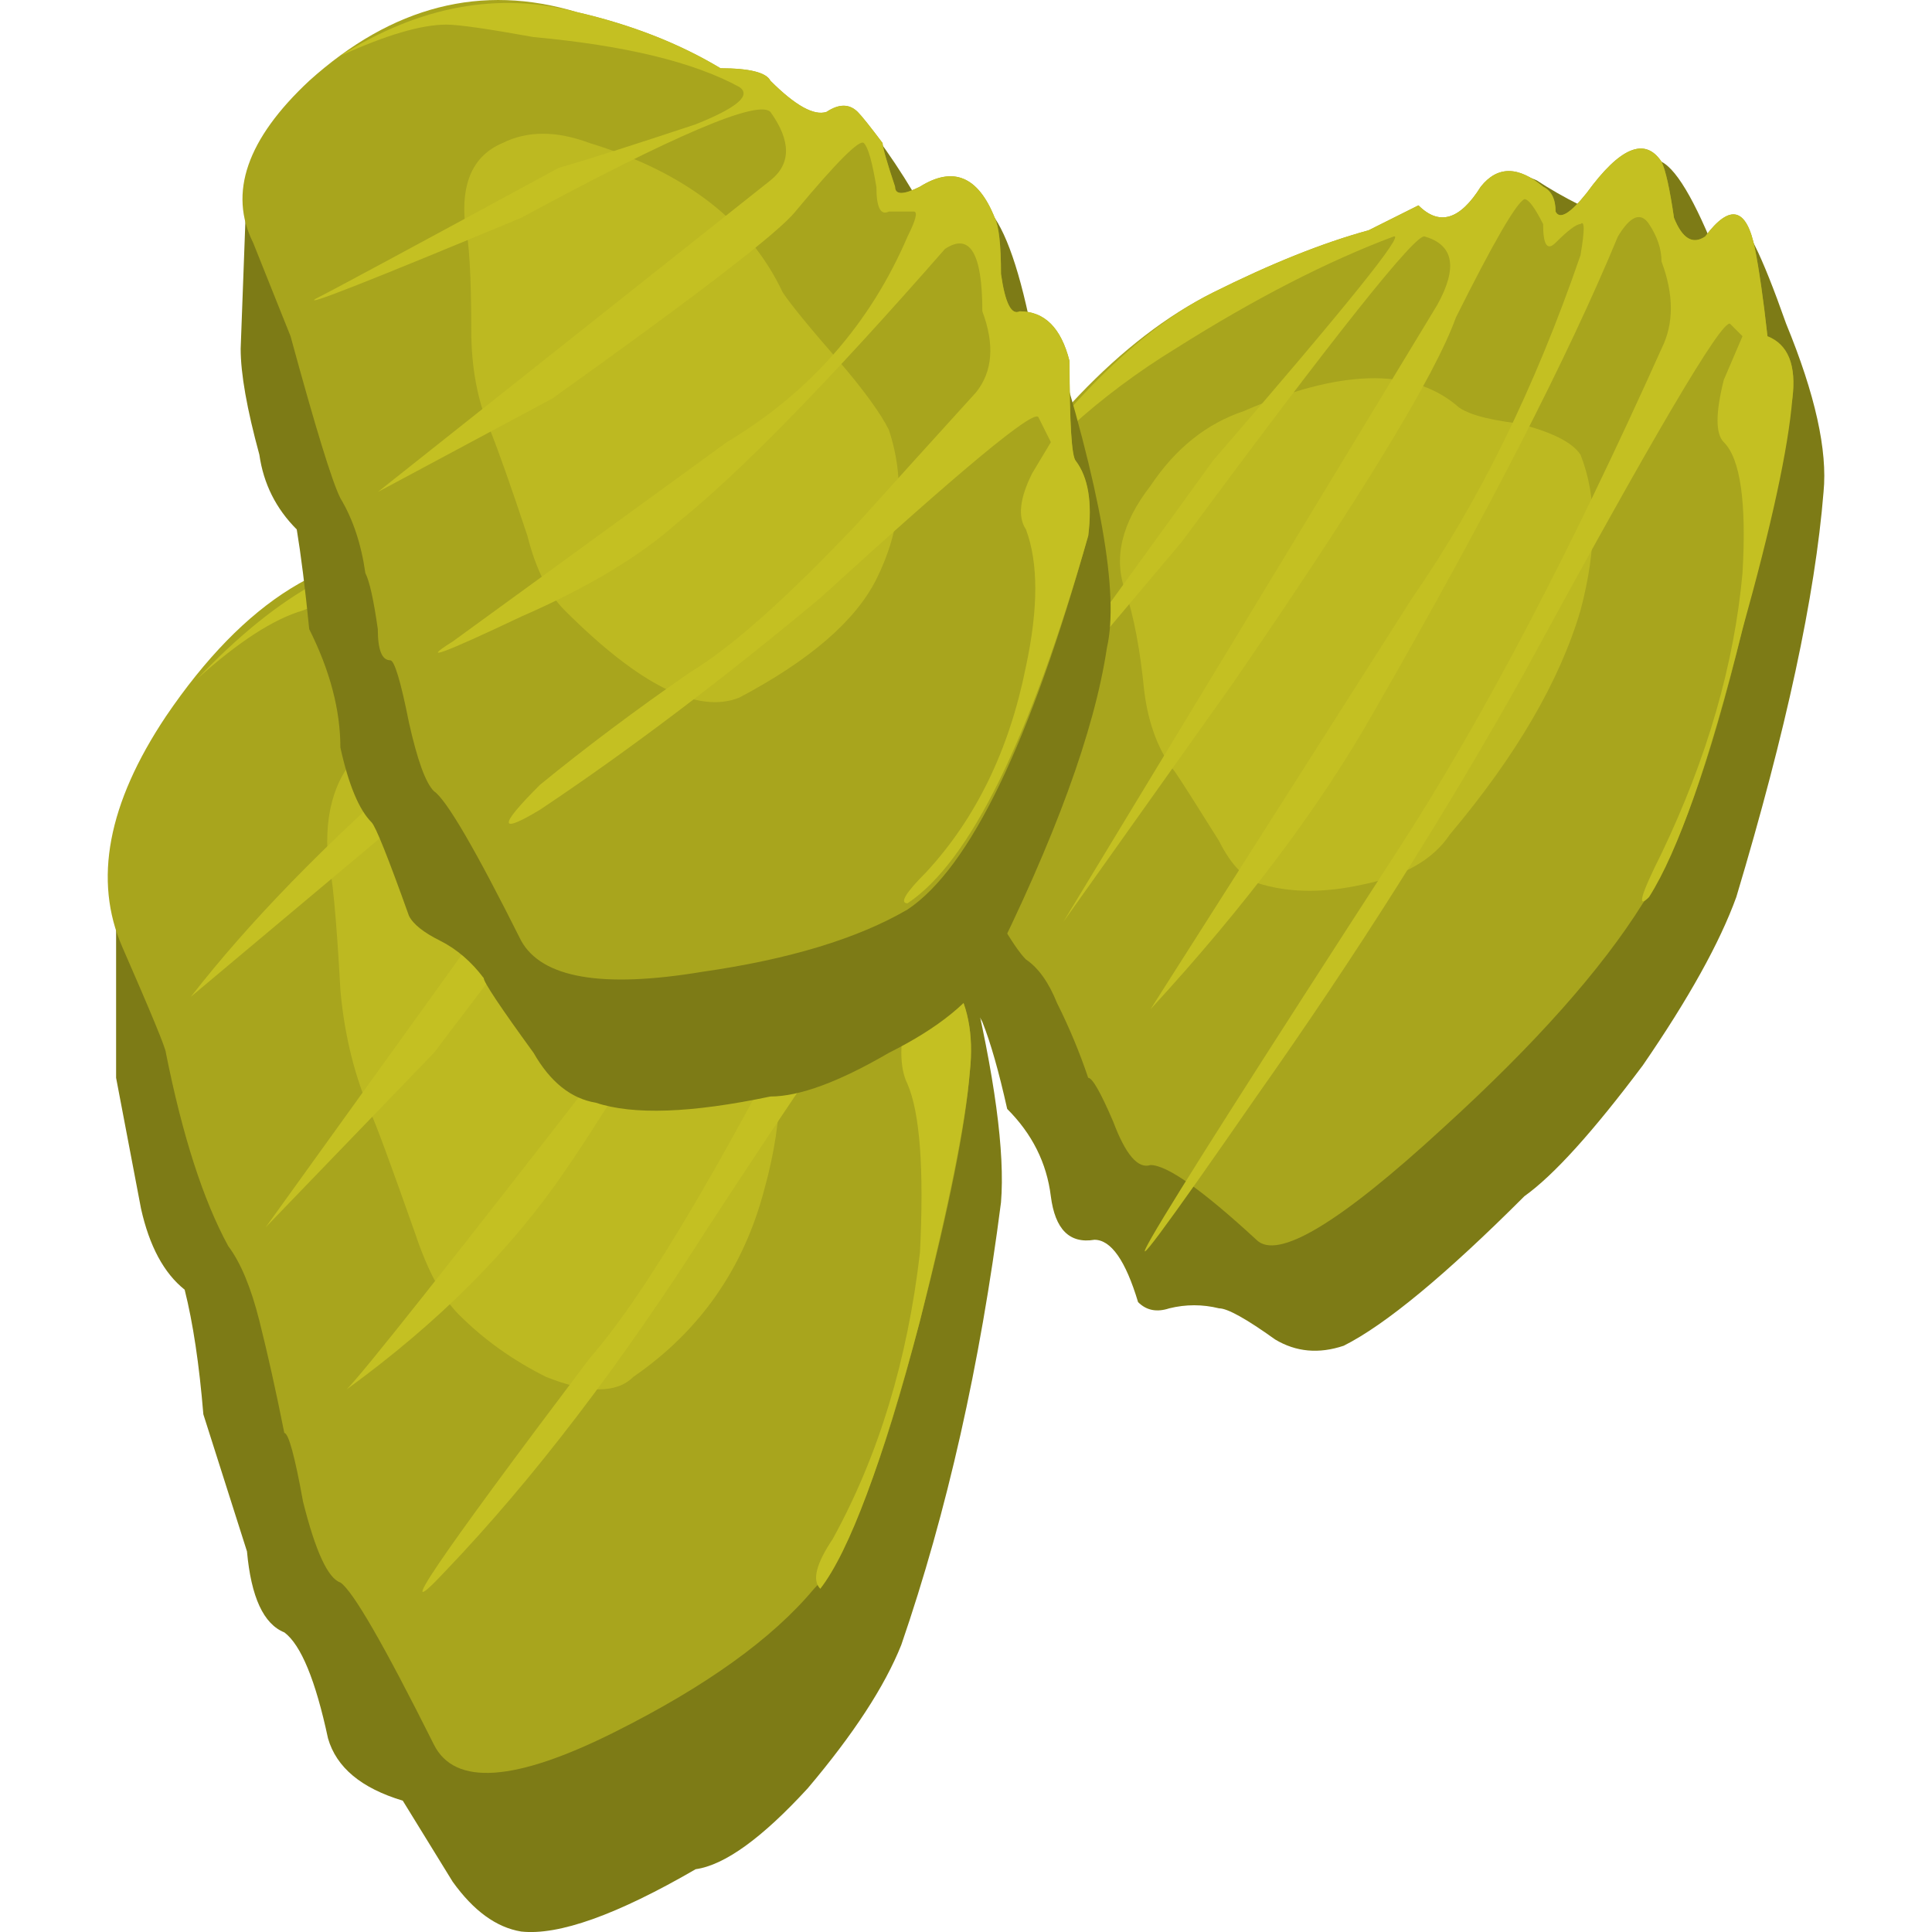 <?xml version="1.0" encoding="UTF-8" standalone="no"?>
<!-- Generator: Adobe Illustrator 15.1.0, SVG Export Plug-In . SVG Version: 6.00 Build 0)  -->

<svg
   xmlns:dc="http://purl.org/dc/elements/1.1/"
   xmlns:cc="http://creativecommons.org/ns#"
   xmlns:rdf="http://www.w3.org/1999/02/22-rdf-syntax-ns#"
   xmlns:svg="http://www.w3.org/2000/svg"
   xmlns="http://www.w3.org/2000/svg"
   xmlns:sodipodi="http://sodipodi.sourceforge.net/DTD/sodipodi-0.dtd"
   xmlns:inkscape="http://www.inkscape.org/namespaces/inkscape"
   version="1.1"
   id="flash0.ai"
   x="0px"
   y="0px"
   width="256"
   height="256"
   viewBox="0 0 256 256"
   xml:space="preserve"
   sodipodi:docname="pickles.svg"
   inkscape:version="0.92.4 (5da689c313, 2019-01-14)"><title
   id="title1115">Pickles</title><defs
   id="defs306" /><sodipodi:namedview
   pagecolor="#ffffff"
   bordercolor="#666666"
   borderopacity="1"
   objecttolerance="10"
   gridtolerance="10"
   guidetolerance="10"
   inkscape:pageopacity="0"
   inkscape:pageshadow="2"
   inkscape:window-width="1920"
   inkscape:window-height="1025"
   id="namedview304"
   showgrid="false"
   inkscape:zoom="0.35826742"
   inkscape:cx="-23.080817"
   inkscape:cy="-46.018224"
   inkscape:window-x="-8"
   inkscape:window-y="-8"
   inkscape:window-maximized="1"
   inkscape:current-layer="flash0.ai"
   fit-margin-top="0"
   fit-margin-left="0"
   fit-margin-right="0"
   fit-margin-bottom="0" />
<g
   id="g1145"
   transform="matrix(2.79,0,0,2.79,-274.444,-94.561)"><path
     style="clip-rule:evenodd;fill:#7d7b16;fill-rule:evenodd;stroke-width:5.919"
     d="m 129.036,70.579 c 2.96,-2.764 4.049,-5.031 3.255,-6.807 -0.592,-1.58 -0.296,-1.58 0.888,0 0.592,0.787 1.284,1.776 2.072,2.96 l 0.888,2.072 c 0.195,0.592 0.592,0.296 1.184,-0.888 0.787,-1.184 1.379,-1.48 1.776,-0.888 0.592,1.184 1.48,3.948 2.664,8.287 0.391,1.379 0.491,0.592 0.296,-2.368 0.397,-0.195 1.184,2.172 2.368,7.103 1.184,4.931 1.675,8.583 1.48,10.95 -0.988,7.695 -2.563,14.697 -4.735,21.013 -0.787,1.971 -2.267,4.238 -4.439,6.807 -2.172,2.368 -3.948,3.652 -5.327,3.847 -3.747,2.172 -6.511,3.155 -8.287,2.96 -1.184,-0.195 -2.267,-0.988 -3.255,-2.368 l -2.368,-3.847 c -1.971,-0.592 -3.155,-1.58 -3.551,-2.96 -0.592,-2.764 -1.284,-4.439 -2.072,-5.031 -0.988,-0.397 -1.58,-1.675 -1.776,-3.847 l -2.072,-6.511 c -0.195,-2.368 -0.491,-4.339 -0.888,-5.919 -0.988,-0.787 -1.675,-2.072 -2.072,-3.847 l -1.184,-6.215 v -9.766 l 3.255,-3.551 6.807,0.592 c 4.735,0.397 7.695,0.888 8.879,1.48 1.184,0.592 3.255,-0.491 6.215,-3.255 z"
     id="path171"
     inkscape:connector-curvature="0" /><path
     style="clip-rule:evenodd;fill:#a8a51d;fill-rule:evenodd;stroke-width:5.919"
     d="m 134.067,66.435 c 0.195,0.592 0.693,0.491 1.48,-0.296 1.58,-1.58 2.764,-1.284 3.551,0.888 0.195,0.592 0.296,1.776 0.296,3.551 0.397,1.379 0.787,1.971 1.184,1.776 1.184,-0.397 1.971,0.397 2.368,2.368 0.195,1.184 0.397,3.06 0.592,5.623 0.787,1.184 1.083,2.664 0.888,4.439 -0.195,2.563 -0.988,6.511 -2.368,11.838 -1.776,6.908 -3.451,11.146 -5.031,12.726 -1.971,2.368 -5.132,4.635 -9.471,6.807 -4.735,2.368 -7.594,2.569 -8.583,0.592 -2.368,-4.735 -3.847,-7.298 -4.439,-7.695 -0.592,-0.201 -1.184,-1.48 -1.776,-3.847 -0.391,-2.172 -0.693,-3.255 -0.888,-3.255 -0.391,-1.971 -0.787,-3.747 -1.184,-5.327 -0.397,-1.58 -0.888,-2.764 -1.48,-3.551 -1.184,-2.172 -2.172,-5.227 -2.96,-9.175 0,-0.201 -0.693,-1.876 -2.072,-5.031 -1.379,-3.155 -0.693,-6.807 2.072,-10.95 3.747,-5.522 7.89,-8.091 12.43,-7.695 2.569,0 4.836,0.491 6.807,1.48 1.379,-0.397 2.172,-0.397 2.368,0 0.195,0.195 0.592,0.491 1.184,0.888 0.787,0.592 1.379,0.592 1.776,0 0.592,-0.592 1.083,-0.693 1.48,-0.296 0.195,0.201 0.592,0.787 1.184,1.776 0.397,0.592 0.592,1.379 0.592,2.368 z"
     id="path173"
     inkscape:connector-curvature="0" /><path
     style="clip-rule:evenodd;fill:#bdb921;fill-rule:evenodd;stroke-width:5.919"
     d="m 119.861,67.915 c 4.339,0.787 7.499,2.96 9.471,6.511 0.391,0.592 1.379,1.675 2.96,3.255 1.184,1.184 1.971,2.368 2.368,3.551 0.988,2.563 0.988,5.623 0,9.175 -0.988,3.747 -3.06,6.706 -6.215,8.879 -0.787,0.787 -2.172,0.787 -4.143,0 -1.58,-0.787 -2.96,-1.776 -4.143,-2.96 -0.787,-0.787 -1.48,-2.072 -2.072,-3.847 -1.184,-3.35 -1.876,-5.227 -2.072,-5.623 -0.787,-1.776 -1.284,-3.747 -1.48,-5.919 -0.195,-3.551 -0.397,-5.623 -0.592,-6.215 -0.195,-2.368 0.397,-4.143 1.776,-5.327 1.184,-1.184 2.563,-1.675 4.143,-1.48 z"
     id="path175"
     inkscape:connector-curvature="0" /><path
     style="clip-rule:evenodd;fill:#c4c022;fill-rule:evenodd;stroke-width:5.919"
     d="m 126.668,62.588 c -0.592,-0.195 -1.675,-0.397 -3.255,-0.592 -2.172,-0.195 -4.439,-0.101 -6.807,0.296 -2.172,0.201 -3.451,0.397 -3.847,0.592 -1.379,0.397 -3.06,1.48 -5.031,3.255 3.948,-4.143 7.594,-6.12 10.95,-5.919 2.569,0 4.836,0.491 6.807,1.48 1.379,-0.397 2.172,-0.397 2.368,0 0.195,0.195 0.592,0.491 1.184,0.888 0.787,0.592 1.379,0.592 1.776,0 0.592,-0.592 1.083,-0.693 1.48,-0.296 0.195,0.201 0.592,0.787 1.184,1.776 0.397,0.592 0.592,1.379 0.592,2.368 0.195,0.592 0.693,0.491 1.48,-0.296 1.58,-1.58 2.764,-1.284 3.551,0.888 0.195,0.592 0.296,1.776 0.296,3.551 0.397,1.379 0.787,1.971 1.184,1.776 1.184,-0.397 1.971,0.397 2.368,2.368 0.195,1.184 0.397,3.06 0.592,5.623 0.787,1.184 1.083,2.664 0.888,4.439 -0.195,2.368 -0.988,6.31 -2.368,11.838 -1.776,6.706 -3.356,10.95 -4.735,12.726 -0.397,-0.397 -0.201,-1.184 0.592,-2.368 2.172,-3.948 3.551,-8.488 4.143,-13.614 0.195,-3.948 0,-6.612 -0.592,-7.991 -0.391,-0.787 -0.391,-1.971 0,-3.551 l 0.888,-2.072 -0.592,-1.184 c -0.201,-0.592 -3.451,3.948 -9.766,13.614 -4.143,6.511 -8.287,11.939 -12.43,16.277 -2.764,2.96 -0.491,-0.397 6.807,-10.062 2.764,-3.155 6.807,-10.062 12.134,-20.717 0.592,-1.58 0.693,-3.255 0.296,-5.031 0,-0.787 -0.201,-1.675 -0.592,-2.664 -0.397,-0.988 -0.787,-1.089 -1.184,-0.296 -5.327,9.471 -9.269,16.082 -11.838,19.829 -2.563,3.747 -6.02,7.204 -10.358,10.358 0.787,-0.787 4.931,-6.02 12.43,-15.686 3.747,-4.339 6.41,-9.275 7.991,-14.798 0.195,-1.184 0.195,-1.776 0,-1.776 -0.195,0 -0.592,0.195 -1.184,0.592 -0.391,0.201 -0.592,-0.296 -0.592,-1.48 -0.391,-1.184 -0.693,-1.87 -0.888,-2.072 -0.391,-0.201 -1.379,1.379 -2.96,4.735 -0.195,0.592 -3.747,5.428 -10.654,14.502 l -7.991,8.287 17.461,-24.268 c 0.988,-1.379 0.888,-2.859 -0.296,-4.439 -0.391,-0.592 -4.244,2.764 -11.542,10.062 l -9.175,7.695 c 2.764,-3.551 6.41,-7.298 10.95,-11.246 1.379,-0.988 3.451,-2.468 6.215,-4.439 1.971,-1.776 2.664,-2.764 2.072,-2.96 z"
     id="path177"
     inkscape:connector-curvature="0" /><path
     style="clip-rule:evenodd;fill:#7d7b16;fill-rule:evenodd;stroke-width:5.919"
     d="m 180.236,46.902 c 0.592,0.988 0.787,0.195 0.592,-2.368 0.397,-0.195 1.184,1.379 2.368,4.735 1.379,3.35 1.971,6.02 1.776,7.991 -0.397,4.931 -1.776,11.347 -4.143,19.237 -0.787,2.172 -2.267,4.83 -4.439,7.991 -2.368,3.161 -4.238,5.227 -5.623,6.215 -3.747,3.747 -6.612,6.114 -8.583,7.103 -1.184,0.397 -2.267,0.296 -3.255,-0.296 -1.379,-0.988 -2.267,-1.48 -2.664,-1.48 -0.787,-0.195 -1.58,-0.195 -2.368,0 -0.592,0.195 -1.083,0.101 -1.48,-0.296 -0.592,-1.971 -1.284,-2.96 -2.072,-2.96 -1.184,0.195 -1.87,-0.491 -2.072,-2.072 -0.195,-1.58 -0.888,-2.96 -2.072,-4.143 -0.397,-1.776 -0.787,-3.155 -1.184,-4.143 -0.195,-0.397 -0.491,-0.693 -0.888,-0.888 -0.592,-0.195 -0.988,-0.592 -1.184,-1.184 l -1.48,-4.143 -0.296,-7.991 3.255,-4.735 16.277,-7.103 c 1.379,-0.195 3.551,-2.172 6.511,-5.919 2.96,-3.948 4.043,-6.511 3.255,-7.695 -0.787,-0.787 -0.491,-0.888 0.888,-0.296 0.592,0.391 1.279,0.787 2.072,1.184 l 0.888,1.184 c 0.391,0.391 0.888,-0.101 1.48,-1.48 0.592,-1.379 1.083,-1.971 1.48,-1.776 0.787,0.397 1.776,2.172 2.96,5.327 z"
     id="path179"
     inkscape:connector-curvature="0" /><path
     style="clip-rule:evenodd;fill:#a8a51d;fill-rule:evenodd;stroke-width:5.919"
     d="m 181.124,63.772 c -1.58,6.511 -3.155,10.85 -4.735,13.022 -1.971,3.155 -5.132,6.706 -9.471,10.654 -4.931,4.54 -7.89,6.316 -8.879,5.327 -2.569,-2.368 -4.244,-3.551 -5.031,-3.551 -0.592,0.195 -1.184,-0.491 -1.776,-2.072 -0.592,-1.379 -0.988,-2.072 -1.184,-2.072 -0.397,-1.184 -0.888,-2.368 -1.48,-3.551 -0.397,-0.988 -0.888,-1.675 -1.48,-2.072 -0.592,-0.592 -1.675,-2.468 -3.255,-5.623 -0.391,-0.787 -1.184,-1.776 -2.368,-2.96 -1.184,-1.776 -0.491,-5.132 2.072,-10.062 3.948,-6.511 8.091,-10.85 12.43,-13.022 2.764,-1.379 5.227,-2.368 7.399,-2.96 l 2.368,-1.184 c 0.988,0.988 1.971,0.693 2.96,-0.888 0.787,-0.988 1.776,-0.988 2.96,0 0.397,0.195 0.592,0.592 0.592,1.184 0.195,0.391 0.693,0.101 1.48,-0.888 1.58,-2.172 2.764,-2.664 3.551,-1.48 0.195,0.397 0.391,1.284 0.592,2.664 0.397,0.988 0.888,1.284 1.48,0.888 1.184,-1.58 1.971,-1.379 2.368,0.592 0.195,0.988 0.391,2.368 0.592,4.143 0.988,0.391 1.379,1.379 1.184,2.96 -0.397,2.368 -1.184,6.02 -2.368,10.95 z"
     id="path181"
     inkscape:connector-curvature="0" /><path
     style="clip-rule:evenodd;fill:#bdb921;fill-rule:evenodd;stroke-width:5.919"
     d="m 157.447,53.413 c 4.54,-1.971 7.89,-2.072 10.062,-0.296 0.397,0.397 1.379,0.693 2.96,0.888 1.58,0.397 2.569,0.888 2.96,1.48 0.787,1.971 0.787,4.439 0,7.399 -0.988,3.356 -3.06,6.908 -6.215,10.654 -0.787,1.184 -2.172,1.971 -4.143,2.368 -1.776,0.391 -3.35,0.391 -4.735,0 -0.787,-0.195 -1.48,-0.888 -2.072,-2.072 -0.988,-1.58 -1.675,-2.664 -2.072,-3.255 -0.787,-0.988 -1.279,-2.267 -1.48,-3.847 -0.195,-1.971 -0.491,-3.551 -0.888,-4.735 -0.592,-1.58 -0.195,-3.255 1.184,-5.031 1.184,-1.776 2.664,-2.96 4.439,-3.551 z"
     id="path183"
     inkscape:connector-curvature="0" /><path
     style="clip-rule:evenodd;fill:#c4c022;fill-rule:evenodd;stroke-width:5.919"
     d="m 182.308,49.862 c 0.988,0.391 1.379,1.379 1.184,2.96 -0.195,2.368 -0.988,6.02 -2.368,10.95 -1.58,6.316 -3.06,10.56 -4.439,12.726 -0.592,0.592 -0.397,-0.101 0.592,-2.072 2.172,-4.54 3.451,-8.979 3.847,-13.318 0.195,-3.356 -0.101,-5.428 -0.888,-6.215 -0.397,-0.391 -0.397,-1.379 0,-2.96 l 0.888,-2.072 -0.592,-0.592 c -0.397,-0.195 -3.652,5.327 -9.766,16.573 -3.747,6.706 -7.991,13.419 -12.726,20.125 -8.879,12.827 -6.612,8.879 6.807,-11.838 3.948,-6.114 8.091,-14.01 12.43,-23.676 0.592,-1.184 0.592,-2.563 0,-4.143 0,-0.592 -0.201,-1.184 -0.592,-1.776 -0.397,-0.592 -0.888,-0.391 -1.48,0.592 -2.368,5.724 -6.215,13.217 -11.542,22.492 -2.563,4.54 -6.114,9.269 -10.654,14.206 l 12.43,-19.533 c 3.155,-4.54 5.818,-9.962 7.991,-16.277 0.201,-1.184 0.201,-1.675 0,-1.48 -0.195,0 -0.592,0.296 -1.184,0.888 -0.397,0.397 -0.592,0.101 -0.592,-0.888 -0.397,-0.787 -0.693,-1.184 -0.888,-1.184 -0.397,0.195 -1.48,2.072 -3.255,5.623 -0.988,2.764 -4.54,8.583 -10.654,17.461 l -7.991,11.246 17.757,-29.299 c 0.988,-1.776 0.787,-2.859 -0.592,-3.255 -0.391,-0.195 -4.238,4.635 -11.542,14.502 l -9.471,11.246 c 0.592,-0.787 4.244,-5.818 10.95,-15.094 6.31,-7.298 9.175,-10.85 8.583,-10.654 -3.155,1.184 -6.612,2.96 -10.358,5.327 -3.551,2.172 -6.612,4.931 -9.175,8.287 3.747,-5.528 7.399,-9.175 10.95,-10.95 2.764,-1.379 5.227,-2.368 7.399,-2.96 l 2.368,-1.184 c 0.988,0.988 1.971,0.693 2.96,-0.888 0.787,-0.988 1.776,-0.988 2.96,0 0.397,0.195 0.592,0.592 0.592,1.184 0.195,0.391 0.693,0.101 1.48,-0.888 1.58,-2.172 2.764,-2.664 3.551,-1.48 0.195,0.397 0.391,1.284 0.592,2.664 0.397,0.988 0.888,1.284 1.48,0.888 1.184,-1.58 1.971,-1.379 2.368,0.592 0.195,0.988 0.397,2.368 0.592,4.143 z"
     id="path185"
     inkscape:connector-curvature="0" /><path
     style="clip-rule:evenodd;fill:#7d7b16;fill-rule:evenodd;stroke-width:5.919"
     d="m 147.681,51.342 c 0.391,1.184 0.592,0.592 0.592,-1.776 2.368,7.499 3.255,12.531 2.664,15.094 -0.592,3.948 -2.468,9.074 -5.623,15.39 -0.787,1.379 -2.368,2.664 -4.735,3.847 -2.368,1.379 -4.244,2.072 -5.623,2.072 -3.747,0.787 -6.511,0.888 -8.287,0.296 -1.184,-0.195 -2.172,-0.988 -2.96,-2.368 -1.58,-2.172 -2.368,-3.356 -2.368,-3.551 -0.592,-0.787 -1.284,-1.379 -2.072,-1.776 -0.787,-0.391 -1.284,-0.787 -1.48,-1.184 -0.988,-2.764 -1.58,-4.244 -1.776,-4.439 -0.592,-0.592 -1.089,-1.776 -1.48,-3.551 0,-1.776 -0.491,-3.652 -1.48,-5.623 -0.195,-1.971 -0.397,-3.551 -0.592,-4.735 -0.988,-0.988 -1.58,-2.172 -1.776,-3.551 -0.592,-2.172 -0.888,-3.847 -0.888,-5.031 l 0.296,-7.991 3.551,-1.776 15.39,5.031 c 1.184,0.787 3.356,0.491 6.511,-0.888 2.96,-1.58 4.143,-3.06 3.551,-4.439 -0.397,-1.379 -0.101,-1.379 0.888,0 0.592,0.787 1.184,1.675 1.776,2.664 l 0.592,1.776 c 0.397,0.592 0.888,0.491 1.48,-0.296 0.787,-0.592 1.379,-0.693 1.776,-0.296 0.787,1.184 1.48,3.551 2.072,7.103 z"
     id="path187"
     inkscape:connector-curvature="0" /><path
     style="clip-rule:evenodd;fill:#a8a51d;fill-rule:evenodd;stroke-width:5.919"
     d="m 140.282,40.687 c 0,0.195 0.195,0.888 0.592,2.072 0,0.397 0.397,0.397 1.184,0 1.58,-0.988 2.764,-0.491 3.551,1.48 0.195,0.397 0.296,1.284 0.296,2.664 0.195,1.379 0.491,1.971 0.888,1.776 1.184,0 1.971,0.787 2.368,2.368 0,2.96 0.101,4.54 0.296,4.735 0.592,0.787 0.787,1.971 0.592,3.551 -2.764,9.867 -5.623,15.786 -8.583,17.757 -2.368,1.379 -5.623,2.368 -9.766,2.96 -4.735,0.787 -7.594,0.296 -8.583,-1.48 -2.172,-4.339 -3.551,-6.706 -4.143,-7.103 -0.397,-0.397 -0.787,-1.48 -1.184,-3.255 -0.391,-1.971 -0.693,-2.96 -0.888,-2.96 -0.397,0 -0.592,-0.491 -0.592,-1.48 -0.195,-1.379 -0.391,-2.267 -0.592,-2.664 -0.195,-1.379 -0.592,-2.569 -1.184,-3.551 -0.397,-0.787 -1.184,-3.356 -2.368,-7.695 l -1.776,-4.439 c -1.184,-2.368 -0.296,-4.931 2.664,-7.695 3.948,-3.551 8.186,-4.635 12.726,-3.255 2.563,0.592 4.836,1.48 6.807,2.664 1.379,0 2.172,0.201 2.368,0.592 1.184,1.184 2.072,1.675 2.664,1.48 0.592,-0.391 1.083,-0.391 1.48,0 0.195,0.195 0.592,0.693 1.184,1.48 z"
     id="path189"
     inkscape:connector-curvature="0" /><path
     style="clip-rule:evenodd;fill:#bdb921;fill-rule:evenodd;stroke-width:5.919"
     d="m 135.547,47.79 c 0.397,0.592 1.284,1.675 2.664,3.255 1.184,1.379 1.971,2.468 2.368,3.255 0.787,2.368 0.592,4.735 -0.592,7.103 -0.988,1.971 -3.155,3.847 -6.511,5.623 -1.971,0.787 -4.735,-0.592 -8.287,-4.143 -0.787,-0.787 -1.379,-1.971 -1.776,-3.551 -0.787,-2.368 -1.379,-4.043 -1.776,-5.031 -0.592,-1.379 -0.888,-2.96 -0.888,-4.735 0,-2.563 -0.101,-4.244 -0.296,-5.031 -0.195,-1.971 0.391,-3.255 1.776,-3.847 1.184,-0.592 2.569,-0.592 4.143,0 4.54,1.379 7.594,3.747 9.175,7.103 z"
     id="path191"
     inkscape:connector-curvature="0" /><path
     style="clip-rule:evenodd;fill:#c4c022;fill-rule:evenodd;stroke-width:5.919"
     d="m 139.986,42.759 c -0.195,-1.184 -0.391,-1.876 -0.592,-2.072 -0.195,-0.195 -1.284,0.888 -3.255,3.255 -0.787,0.988 -4.635,3.948 -11.542,8.879 l -8.287,4.439 18.645,-14.798 c 0.988,-0.787 0.988,-1.876 0,-3.255 -0.592,-0.592 -4.54,1.089 -11.838,5.031 -7.103,2.96 -10.358,4.244 -9.766,3.847 0.787,-0.391 4.635,-2.468 11.542,-6.215 1.379,-0.397 3.551,-1.089 6.511,-2.072 1.971,-0.787 2.664,-1.379 2.072,-1.776 -2.172,-1.184 -5.428,-1.971 -9.766,-2.368 -2.172,-0.391 -3.551,-0.592 -4.143,-0.592 -1.184,0 -2.859,0.491 -5.031,1.48 3.747,-2.368 7.499,-3.06 11.246,-2.072 2.563,0.592 4.836,1.48 6.807,2.664 1.379,0 2.172,0.201 2.368,0.592 1.184,1.184 2.072,1.675 2.664,1.48 0.592,-0.391 1.083,-0.391 1.48,0 0.195,0.195 0.592,0.693 1.184,1.48 0,0.195 0.195,0.888 0.592,2.072 0,0.397 0.397,0.397 1.184,0 1.58,-0.988 2.764,-0.491 3.551,1.48 0.195,0.397 0.296,1.284 0.296,2.664 0.195,1.379 0.491,1.971 0.888,1.776 1.184,0 1.971,0.787 2.368,2.368 0,2.96 0.101,4.54 0.296,4.735 0.592,0.787 0.787,1.971 0.592,3.551 -2.764,9.666 -5.623,15.49 -8.583,17.461 -0.391,0 -0.101,-0.491 0.888,-1.48 2.368,-2.563 3.948,-5.818 4.735,-9.766 0.592,-2.764 0.592,-4.931 0,-6.511 -0.397,-0.592 -0.296,-1.48 0.296,-2.664 l 0.888,-1.48 -0.592,-1.184 c -0.201,-0.397 -3.652,2.468 -10.358,8.583 -4.735,3.948 -9.175,7.298 -13.318,10.062 -1.971,1.184 -1.971,0.787 0,-1.184 2.172,-1.776 4.54,-3.551 7.103,-5.327 1.971,-1.184 4.635,-3.551 7.991,-7.103 1.776,-1.971 3.652,-4.049 5.623,-6.215 0.787,-0.988 0.888,-2.267 0.296,-3.847 0,-2.764 -0.592,-3.747 -1.776,-2.96 -5.528,6.316 -9.766,10.654 -12.726,13.022 -1.776,1.58 -4.238,3.06 -7.399,4.439 -3.747,1.776 -4.83,2.172 -3.255,1.184 l 13.022,-9.471 c 3.948,-2.368 6.807,-5.623 8.583,-9.766 0.397,-0.787 0.491,-1.184 0.296,-1.184 -0.397,0 -0.787,0 -1.184,0 -0.397,0.195 -0.592,-0.195 -0.592,-1.184 z"
     id="path193"
     inkscape:connector-curvature="0" /></g>
</svg>